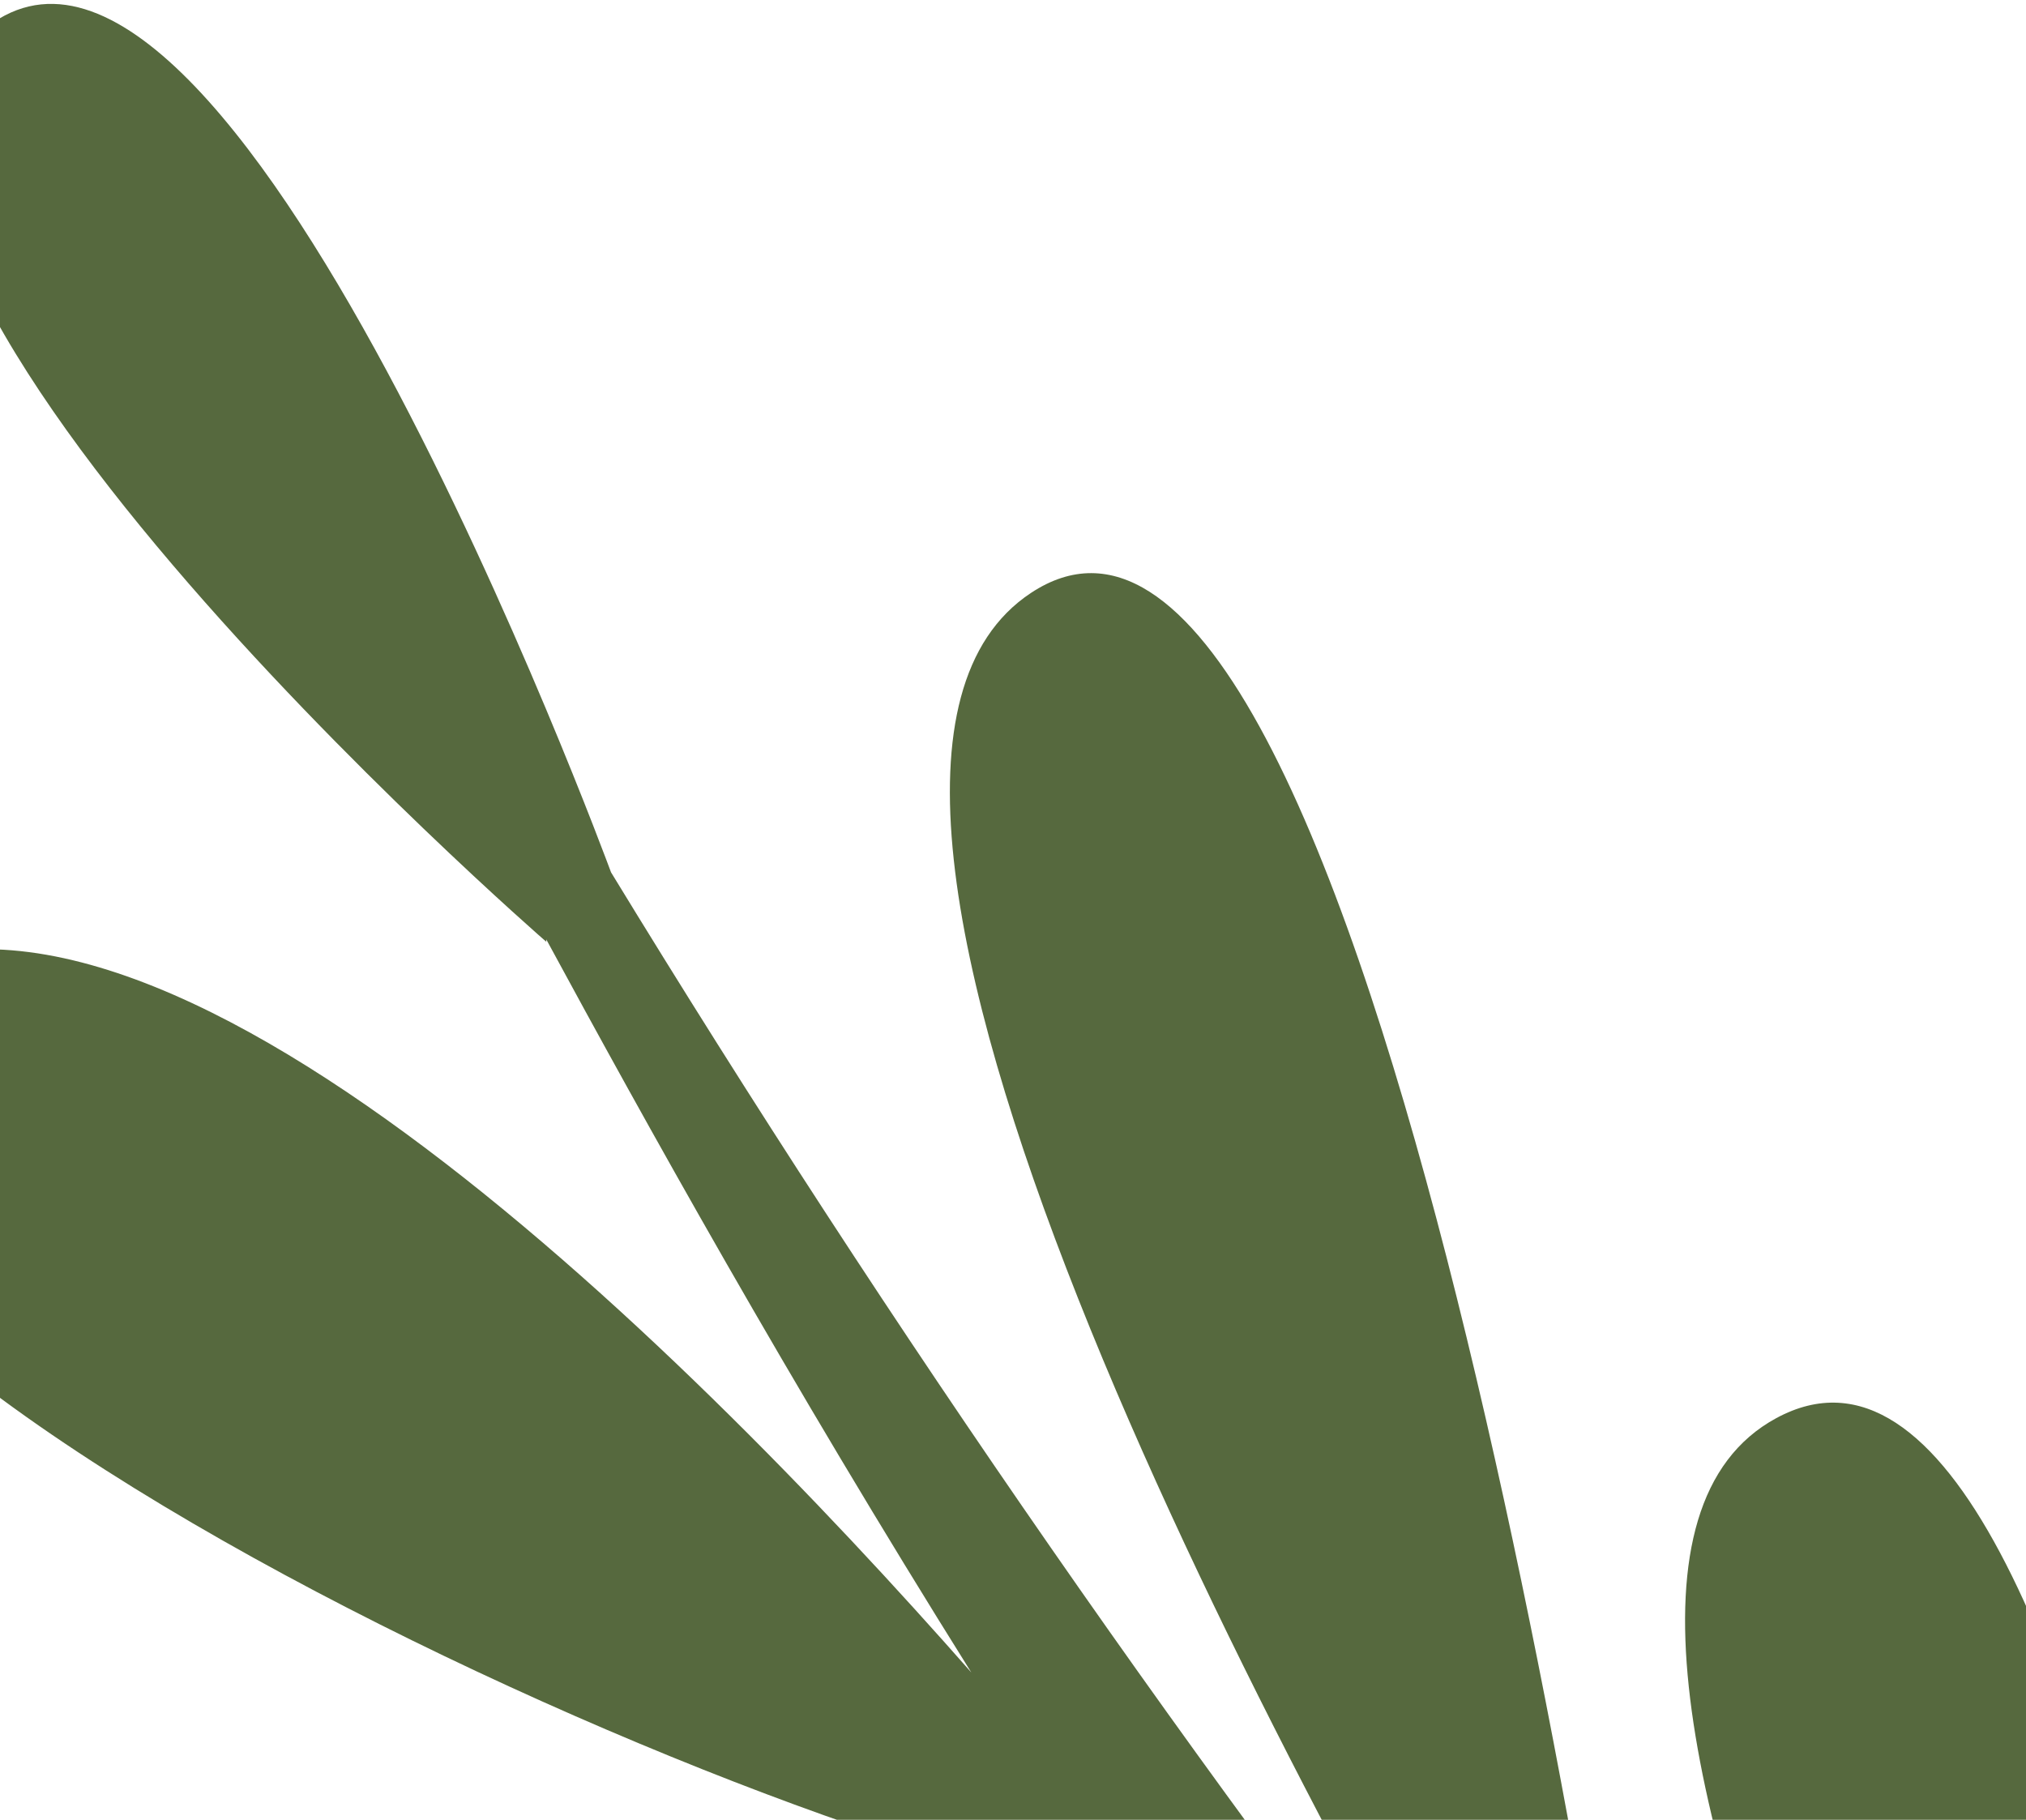 <svg width="413" height="371" viewBox="0 0 413 371" fill="none" xmlns="http://www.w3.org/2000/svg">
<path d="M362.08 289.12C298.08 323.84 416.56 538.48 459.28 611.28C416.021 569.583 375.257 525.373 337.2 478.88C327.04 406.88 276.88 76.8 210.16 120.88C152.72 158.88 259.28 357.44 312 447.84C244.24 361.622 181.651 271.464 124.56 177.84C123.84 176 46 -36 -3.76 6.4C-53.52 48.8 111.36 192 111.36 192V191.52C131.12 228 160.48 281.04 198 340.96C138.72 273.6 26.4 161.52 -31.84 202.16C-109.92 256.64 149.44 375.2 227.68 386.72C257.76 432.16 291.68 480 329.52 526.72C259.92 477.36 101.92 374.72 72.16 437.28C34.72 516 193.68 558.8 350 551.6C415.92 630.24 491.2 703.6 572.56 754.8L590.56 713.2C590.56 713.2 547.44 692.88 472.64 623.76C466.16 559.68 431.44 251.52 362.08 289.12Z" fill="#56693E"/>
</svg>
